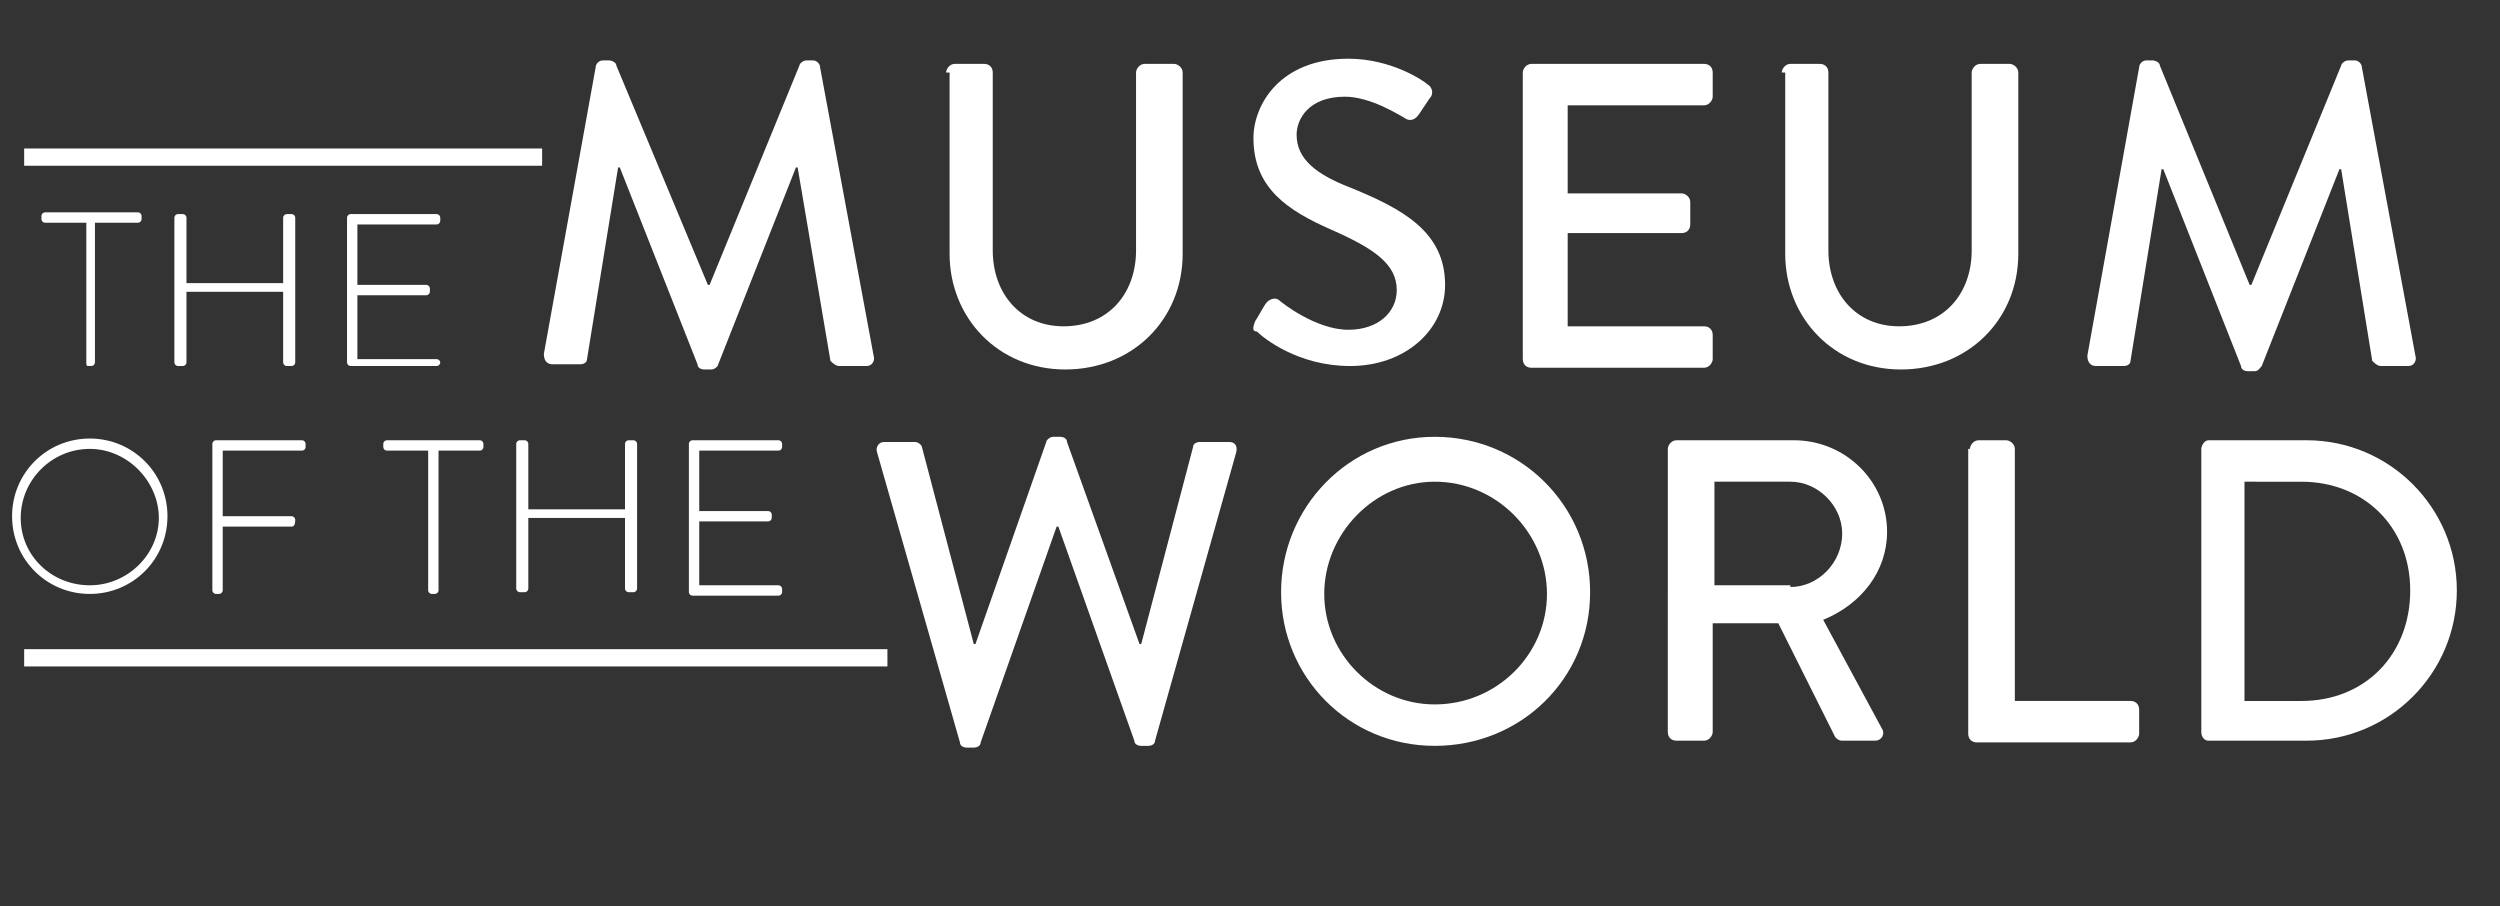 <?xml version="1.0" encoding="utf-8"?>
<!-- Generator: Adobe Illustrator 18.0.0, SVG Export Plug-In . SVG Version: 6.00 Build 0)  -->
<svg version="1.2" baseProfile="tiny" id="Layer_1" xmlns="http://www.w3.org/2000/svg" xmlns:xlink="http://www.w3.org/1999/xlink"
	 x="0px" y="0px" viewBox="0 0 144.8 52.5" xml:space="preserve">
<rect x="0" y="0" width="144.8" height="52.5" fill="#333333" stroke="none"/>
<g>
	<g>
		<path fill="#FFFFFF" d="M5,12.9H2.6c-0.1,0-0.2-0.1-0.2-0.2v-0.2c0-0.1,0.1-0.2,0.2-0.2h5.4c0.1,0,0.2,0.1,0.2,0.2v0.2
			c0,0.1-0.1,0.2-0.2,0.2H5.5V21c0,0.1-0.1,0.2-0.2,0.2H5.1C5,21.2,5,21.1,5,21V12.9z"/>
		<path fill="#FFFFFF" d="M10.1,12.6c0-0.1,0.1-0.2,0.2-0.2h0.3c0.1,0,0.2,0.1,0.2,0.2v3.8h5.6v-3.8c0-0.1,0.1-0.2,0.2-0.2h0.3
			c0.1,0,0.2,0.1,0.2,0.2V21c0,0.1-0.1,0.2-0.2,0.2h-0.3c-0.1,0-0.2-0.1-0.2-0.2v-4.1h-5.6V21c0,0.1-0.1,0.2-0.2,0.2h-0.3
			c-0.1,0-0.2-0.1-0.2-0.2V12.6z"/>
		<path fill="#FFFFFF" d="M20.1,12.6c0-0.1,0.1-0.2,0.2-0.2h5c0.1,0,0.2,0.1,0.2,0.2v0.2c0,0.1-0.1,0.2-0.2,0.2h-4.6v3.5h4
			c0.1,0,0.2,0.1,0.2,0.2v0.2c0,0.1-0.1,0.2-0.2,0.2h-4v3.7h4.6c0.1,0,0.2,0.1,0.2,0.2V21c0,0.1-0.1,0.2-0.2,0.2h-5
			c-0.1,0-0.2-0.1-0.2-0.2V12.6z"/>
		<path fill="#FFFFFF" d="M34.5,3.9c0-0.2,0.2-0.4,0.4-0.4h0.4c0.1,0,0.4,0.1,0.4,0.3L41,16.5h0.1l5.2-12.7c0-0.1,0.2-0.3,0.4-0.3
			h0.4c0.2,0,0.4,0.2,0.4,0.4l3.1,16.7c0.1,0.3-0.1,0.6-0.4,0.6h-1.6c-0.2,0-0.4-0.2-0.5-0.3L46.2,9.7c0,0-0.1,0-0.1,0l-4.5,11.4
			c0,0.1-0.2,0.3-0.4,0.3h-0.4c-0.2,0-0.4-0.1-0.4-0.3L35.9,9.7c0,0-0.1,0-0.1,0L34,20.8c0,0.2-0.2,0.3-0.4,0.3h-1.6
			c-0.3,0-0.5-0.2-0.5-0.6L34.5,3.9z"/>
		<path fill="#FFFFFF" d="M54.8,4.2c0-0.2,0.2-0.5,0.5-0.5h1.7c0.3,0,0.5,0.2,0.5,0.5v10.3c0,2.5,1.6,4.4,4.1,4.4
			c2.6,0,4.2-1.9,4.2-4.4V4.2c0-0.2,0.2-0.5,0.5-0.5h1.7c0.2,0,0.5,0.2,0.5,0.5v10.5c0,3.8-2.9,6.7-6.8,6.7c-3.9,0-6.7-3-6.7-6.7
			V4.2z"/>
		<path fill="#FFFFFF" d="M72.7,18.6c0.2-0.3,0.4-0.7,0.6-1c0.2-0.3,0.6-0.4,0.8-0.2c0.1,0.1,2.1,1.7,4,1.7c1.7,0,2.8-1,2.8-2.3
			c0-1.5-1.3-2.4-3.8-3.5c-2.5-1.1-4.5-2.4-4.5-5.3c0-1.9,1.5-4.6,5.5-4.6c2.5,0,4.4,1.3,4.6,1.5c0.2,0.1,0.4,0.5,0.1,0.8
			c-0.2,0.3-0.4,0.6-0.6,0.9c-0.2,0.3-0.5,0.5-0.9,0.2c-0.2-0.1-1.9-1.2-3.4-1.2c-2.1,0-2.8,1.3-2.8,2.2c0,1.4,1.1,2.3,3.2,3.1
			c2.9,1.2,5.4,2.5,5.4,5.6c0,2.6-2.3,4.7-5.5,4.7c-3,0-5-1.6-5.4-2C72.6,19.2,72.5,19.1,72.7,18.6z"/>
		<path fill="#FFFFFF" d="M88.2,4.2c0-0.2,0.2-0.5,0.5-0.5h10c0.3,0,0.5,0.2,0.5,0.5v1.4c0,0.2-0.2,0.5-0.5,0.5h-7.9v5.1h6.6
			c0.2,0,0.5,0.2,0.5,0.5V13c0,0.3-0.2,0.5-0.5,0.5h-6.6v5.4h7.9c0.3,0,0.5,0.2,0.5,0.5v1.4c0,0.2-0.2,0.5-0.5,0.5h-10
			c-0.3,0-0.5-0.2-0.5-0.5V4.2z"/>
		<path fill="#FFFFFF" d="M103.2,4.2c0-0.2,0.2-0.5,0.5-0.5h1.7c0.3,0,0.5,0.2,0.5,0.5v10.3c0,2.5,1.6,4.4,4.1,4.4
			c2.6,0,4.2-1.9,4.2-4.4V4.2c0-0.2,0.2-0.5,0.5-0.5h1.7c0.2,0,0.5,0.2,0.5,0.5v10.5c0,3.8-2.9,6.7-6.8,6.7c-3.9,0-6.7-3-6.7-6.7
			V4.2z"/>
		<path fill="#FFFFFF" d="M123.9,3.9c0-0.2,0.2-0.4,0.4-0.4h0.4c0.1,0,0.4,0.1,0.4,0.3l5.2,12.7h0.1l5.2-12.7c0-0.1,0.2-0.3,0.4-0.3
			h0.4c0.2,0,0.4,0.2,0.4,0.4l3.1,16.7c0.1,0.3-0.1,0.6-0.4,0.6h-1.6c-0.2,0-0.4-0.2-0.5-0.3l-1.8-11.1c0,0-0.1,0-0.1,0l-4.5,11.4
			c-0.1,0.1-0.2,0.3-0.4,0.3h-0.4c-0.2,0-0.4-0.1-0.4-0.3l-4.5-11.4c0,0-0.1,0-0.1,0l-1.8,11.1c0,0.2-0.2,0.3-0.4,0.3h-1.6
			c-0.3,0-0.5-0.2-0.5-0.6L123.9,3.9z"/>
		<path fill="#FFFFFF" d="M5.2,25.4c2.5,0,4.5,2,4.5,4.5c0,2.5-2,4.5-4.5,4.5c-2.5,0-4.5-2-4.5-4.5C0.7,27.4,2.7,25.4,5.2,25.4z
			 M5.2,33.9c2.2,0,4-1.8,4-3.9s-1.8-4-4-4s-4,1.8-4,4S3,33.9,5.2,33.9z"/>
		<path fill="#FFFFFF" d="M12.3,25.7c0-0.1,0.1-0.2,0.2-0.2h5c0.1,0,0.2,0.1,0.2,0.2v0.2c0,0.1-0.1,0.2-0.2,0.2h-4.6v3.8h4
			c0.1,0,0.2,0.1,0.2,0.2c0,0.1,0,0.4-0.2,0.4h-4l0,3.7c0,0.1-0.1,0.2-0.2,0.2h-0.2c-0.1,0-0.2-0.1-0.2-0.2V25.7z"/>
		<path fill="#FFFFFF" d="M24.8,26.1h-2.4c-0.1,0-0.2-0.1-0.2-0.2v-0.2c0-0.1,0.1-0.2,0.2-0.2h5.4c0.1,0,0.2,0.1,0.2,0.2v0.2
			c0,0.1-0.1,0.2-0.2,0.2h-2.4v8.1c0,0.1-0.1,0.2-0.2,0.2h-0.2c-0.1,0-0.2-0.1-0.2-0.2V26.1z"/>
		<path fill="#FFFFFF" d="M29.9,25.7c0-0.1,0.1-0.2,0.2-0.2h0.3c0.1,0,0.2,0.1,0.2,0.2v3.8h5.6v-3.8c0-0.1,0.1-0.2,0.2-0.2h0.3
			c0.1,0,0.2,0.1,0.2,0.2v8.4c0,0.1-0.1,0.2-0.2,0.2h-0.3c-0.1,0-0.2-0.1-0.2-0.2v-4.1h-5.6v4.1c0,0.1-0.1,0.2-0.2,0.2h-0.3
			c-0.1,0-0.2-0.1-0.2-0.2V25.7z"/>
		<path fill="#FFFFFF" d="M39.9,25.7c0-0.1,0.1-0.2,0.2-0.2h5c0.1,0,0.2,0.1,0.2,0.2v0.2c0,0.1-0.1,0.2-0.2,0.2h-4.6v3.5h4
			c0.1,0,0.2,0.1,0.2,0.2v0.2c0,0.1-0.1,0.2-0.2,0.2h-4v3.7h4.6c0.1,0,0.2,0.1,0.2,0.2v0.2c0,0.1-0.1,0.2-0.2,0.2h-5
			c-0.1,0-0.2-0.1-0.2-0.2V25.7z"/>
		<path fill="#FFFFFF" d="M50.8,26.2c-0.1-0.3,0.1-0.6,0.4-0.6H53c0.2,0,0.4,0.2,0.4,0.3l3,11.4h0.1l4.1-11.7c0-0.1,0.2-0.3,0.4-0.3
			h0.4c0.2,0,0.4,0.1,0.4,0.3L66,37.3h0.1l3-11.4c0-0.2,0.2-0.3,0.4-0.3h1.7c0.3,0,0.5,0.2,0.4,0.6l-4.7,16.7c0,0.2-0.2,0.3-0.4,0.3
			h-0.4c-0.2,0-0.4-0.1-0.4-0.3l-4.4-12.4h-0.1L56.8,43c0,0.2-0.2,0.3-0.4,0.3H56c-0.2,0-0.4-0.1-0.4-0.3L50.8,26.2z"/>
		<path fill="#FFFFFF" d="M83.1,25.3c5,0,9,4,9,9s-4,8.9-9,8.9c-5,0-8.9-4-8.9-8.9S78.1,25.3,83.1,25.3z M83.1,40.8
			c3.6,0,6.5-2.9,6.5-6.4c0-3.5-2.9-6.5-6.5-6.5c-3.5,0-6.4,3-6.4,6.5C76.7,37.9,79.6,40.8,83.1,40.8z"/>
		<path fill="#FFFFFF" d="M96.6,26c0-0.2,0.2-0.5,0.5-0.5h6.8c3,0,5.4,2.4,5.4,5.3c0,2.3-1.5,4.2-3.7,5.1l3.4,6.3
			c0.2,0.3,0,0.7-0.4,0.7h-1.9c-0.2,0-0.3-0.1-0.4-0.2l-3.3-6.6h-3.8v6.3c0,0.2-0.2,0.5-0.5,0.5h-1.6c-0.3,0-0.5-0.2-0.5-0.5V26z
			 M103.7,34c1.6,0,3-1.4,3-3.1c0-1.6-1.4-3-3-3h-4.4v6H103.7z"/>
		<path fill="#FFFFFF" d="M114.1,26c0-0.2,0.2-0.5,0.5-0.5h1.6c0.2,0,0.5,0.2,0.5,0.5v14.6h6.7c0.3,0,0.5,0.2,0.5,0.5v1.4
			c0,0.2-0.2,0.5-0.5,0.5h-8.9c-0.3,0-0.5-0.2-0.5-0.5V26z"/>
		<path fill="#FFFFFF" d="M127.5,26c0-0.2,0.2-0.5,0.4-0.5h5.7c4.8,0,8.7,3.9,8.7,8.7c0,4.8-3.9,8.7-8.7,8.7h-5.7
			c-0.2,0-0.4-0.2-0.4-0.5V26z M133.3,40.6c3.7,0,6.3-2.7,6.3-6.4c0-3.7-2.7-6.3-6.3-6.3H130v12.7H133.3z"/>
	</g>
	<line fill="none" stroke="#FFFFFF" stroke-miterlimit="10" x1="1.4" y1="38.1" x2="51.4" y2="38.1"/>
	<line fill="none" stroke="#FFFFFF" stroke-miterlimit="10" x1="1.4" y1="9.1" x2="31.4" y2="9.1"/>
</g>
</svg>
